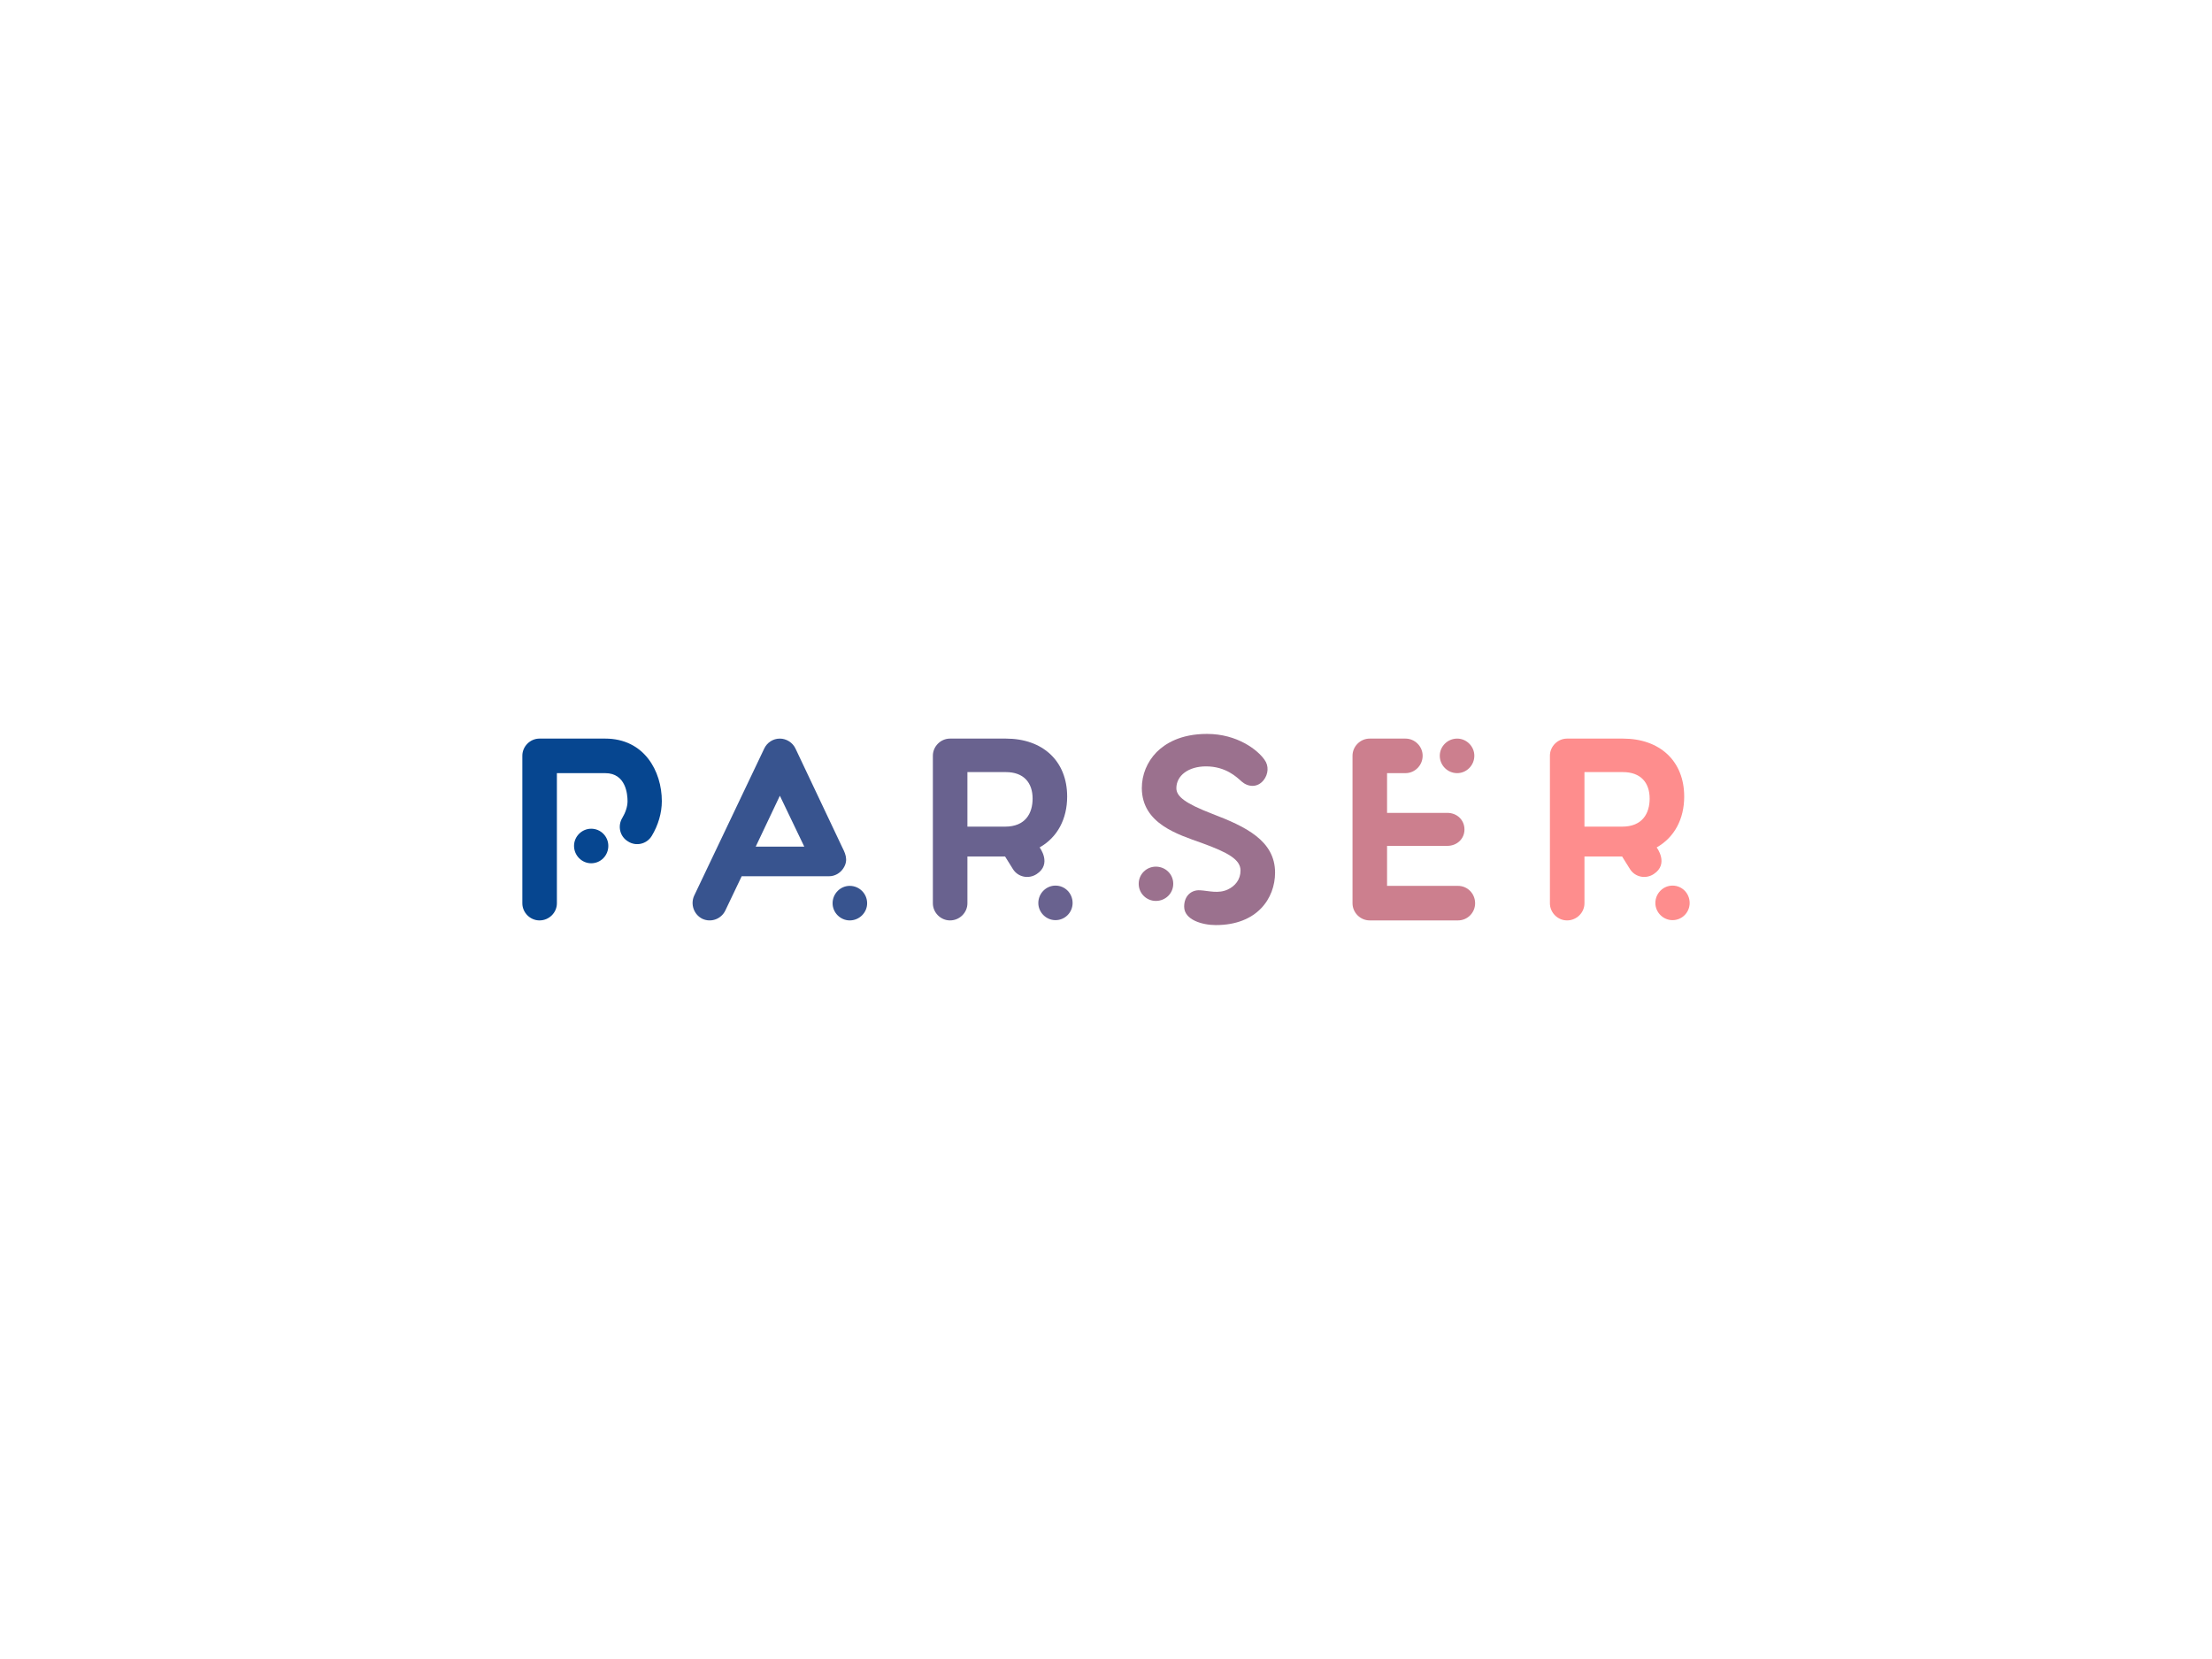 <svg xmlns:dc="http://purl.org/dc/elements/1.1/" xmlns:cc="http://creativecommons.org/ns#" xmlns:rdf="http://www.w3.org/1999/02/22-rdf-syntax-ns#" xmlns:svg="http://www.w3.org/2000/svg" xmlns="http://www.w3.org/2000/svg" xmlns:xlink="http://www.w3.org/1999/xlink" id="svg79516" viewBox="0 0 1024 768" height="768px" width="1024px" version="1.1">
  <defs id="defs79520"></defs>
  <linearGradient spreadMethod="pad" y2="30%" x2="-10%" y1="120%" x1="30%" id="3d_gradient2-logo-757cffd6-5306-4aad-b70b-43734b6bce1d">
    <stop id="stop79497" stop-opacity="1" stop-color="#ffffff" offset="0%"></stop>
    <stop id="stop79499" stop-opacity="1" stop-color="#000000" offset="100%"></stop>
  </linearGradient>
  <linearGradient gradientTransform="rotate(-30)" spreadMethod="pad" y2="30%" x2="-10%" y1="120%" x1="30%" id="3d_gradient3-logo-757cffd6-5306-4aad-b70b-43734b6bce1d">
    <stop id="stop79502" stop-opacity="1" stop-color="#ffffff" offset="0%"></stop>
    <stop id="stop79504" stop-opacity="1" stop-color="#cccccc" offset="50%"></stop>
    <stop id="stop79506" stop-opacity="1" stop-color="#000000" offset="100%"></stop>
  </linearGradient>
  <g id="logo-group">
    <image xlink:href="" id="container" x="272" y="144" width="480" height="480" style="display: none;" transform="translate(0 0)"></image>
    <g id="logo-center" transform="translate(0 0)">
      <image xlink:href="" id="icon_container" style="display: none;" x="0" y="0"></image>
      <g id="slogan" style="font-style:normal;font-weight:200;font-size:32px;line-height:1;font-family:'Work Sans';font-variant-ligatures:none;text-align:center;text-anchor:middle" transform="translate(0 0)"></g>
      <g id="title" style="font-style:normal;font-weight:400;font-size:72px;line-height:1;font-family:'Brandmark Dots 1 Color';font-variant-ligatures:normal;text-align:center;text-anchor:middle" transform="translate(0 0)">
        <path id="path79525" style="font-style:normal;font-weight:400;font-size:72px;line-height:1;font-family:'Brandmark Dots 1 Color';font-variant-ligatures:normal;text-align:center;text-anchor:middle" d="m 414.753,-33.048 c 0,-8.352 -4.896,-17.352 -15.696,-17.352 h -18.216 c -2.592,0 -4.752,2.16 -4.752,4.752 v 40.896 c 0,2.592 2.16,4.752 4.752,4.752 2.664,0 4.824,-2.16 4.824,-4.752 v -36.072 h 13.392 c 5.76,0 6.192,5.904 6.192,7.776 0,1.512 -0.576,3.168 -1.44,4.608 -1.368,2.232 -0.72,5.184 1.584,6.552 2.232,1.44 5.184,0.72 6.552,-1.512 1.8,-2.952 2.808,-6.408 2.808,-9.648 z m -14.832,12.384 c 0,-2.592 -2.088,-4.752 -4.752,-4.752 -2.592,0 -4.752,2.16 -4.752,4.752 0,2.664 2.16,4.824 4.752,4.824 2.664,0 4.752,-2.16 4.752,-4.824 z" stroke-width="0" stroke-linejoin="miter" stroke-miterlimit="2" fill="#064690" stroke="#064690" transform="translate(0 324.388) translate(241.811 17.528) scale(1.67) translate(-376.089 50.4)"></path>
        <path id="path79527" style="font-style:normal;font-weight:400;font-size:72px;line-height:1;font-family:'Brandmark Dots 1 Color';font-variant-ligatures:normal;text-align:center;text-anchor:middle" d="m 416.016,-0.432 c 2.376,1.08 5.184,0.072 6.336,-2.304 l 4.536,-9.504 h 24.192 c 1.656,0 3.096,-0.864 3.96,-2.16 1.656,-2.448 0.36,-4.536 -0.432,-6.192 l -12.816,-27.072 c -0.792,-1.656 -2.52,-2.736 -4.32,-2.736 -1.872,0 -3.528,1.08 -4.32,2.736 L 413.712,-6.84 c -1.08,2.376 -0.072,5.256 2.304,6.408 z m 21.456,-34.128 6.768,14.112 h -13.464 z m 19.368,24.984 c -2.592,0 -4.752,2.16 -4.752,4.824 0,2.592 2.16,4.752 4.752,4.752 2.664,0 4.824,-2.16 4.824,-4.752 0,-2.664 -2.16,-4.824 -4.824,-4.824 z" stroke-width="0" stroke-linejoin="miter" stroke-miterlimit="2" fill="#38548f" stroke="#38548f" transform="translate(0 324.388) translate(320.62 17.528) scale(1.67) translate(-413.28 50.4)"></path>
        <path id="path79529" style="font-style:normal;font-weight:400;font-size:72px;line-height:1;font-family:'Brandmark Dots 1 Color';font-variant-ligatures:normal;text-align:center;text-anchor:middle" d="m 507.11,-34.344 c 0,-9.792 -6.696,-16.056 -16.992,-16.056 h -15.48 c -2.592,0 -4.752,2.16 -4.752,4.752 v 40.896 c 0,2.592 2.16,4.752 4.752,4.752 2.664,0 4.824,-2.16 4.824,-4.752 v -12.96 h 10.44 l 2.16,3.456 c 1.368,2.232 4.32,2.88 6.552,1.44 4.392,-2.808 0.864,-7.416 0.864,-7.416 4.968,-2.808 7.632,-7.92 7.632,-14.112 z m -17.208,8.352 h -10.44 v -15.12 h 10.656 c 4.968,0 7.416,2.952 7.416,7.344 0,4.032 -1.944,7.776 -7.632,7.776 z m 18.72,21.168 c 0,-2.664 -2.088,-4.824 -4.752,-4.824 -2.592,0 -4.752,2.16 -4.752,4.824 0,2.592 2.16,4.752 4.752,4.752 2.664,0 4.752,-2.16 4.752,-4.752 z" stroke-width="0" stroke-linejoin="miter" stroke-miterlimit="2" fill="#69628f" stroke="#69628f" transform="translate(0 324.388) translate(431.852 17.528) scale(1.67) translate(-469.886 50.4)"></path>
        <path id="path79531" style="font-style:normal;font-weight:400;font-size:72px;line-height:1;font-family:'Brandmark Dots 1 Color';font-variant-ligatures:normal;text-align:center;text-anchor:middle" d="m 554.744,-13.248 c 0,-8.856 -8.136,-12.744 -17.352,-16.272 -7.488,-2.88 -10.008,-4.824 -10.008,-7.128 0,-3.528 3.384,-6.048 8.208,-6.048 5.544,0 8.568,3.024 9.864,4.176 1.8,1.584 4.392,1.8 6.12,-0.36 1.296,-1.656 1.512,-3.96 0.216,-5.688 -1.872,-2.664 -7.488,-7.128 -15.912,-7.128 -7.416,0 -11.664,2.736 -13.968,5.04 -2.664,2.736 -4.104,6.264 -4.104,10.008 0.072,9.864 10.008,12.816 16.632,15.192 7.344,2.664 10.728,4.608 10.728,7.632 0,2.52 -1.512,4.32 -3.528,5.256 -2.592,1.224 -5.256,0.36 -7.704,0.216 -2.376,-0.144 -4.392,1.512 -4.392,4.536 0,3.672 5.04,5.112 8.784,5.112 11.448,0 16.416,-7.416 16.416,-14.544 z m -33.048,-1.656 c -2.592,0 -4.752,2.088 -4.752,4.752 0,2.664 2.16,4.752 4.752,4.752 2.664,0 4.824,-2.088 4.824,-4.752 0,-2.664 -2.16,-4.752 -4.824,-4.752 z" stroke-width="0" stroke-linejoin="miter" stroke-miterlimit="2" fill="#9b718e" stroke="#9b718e" transform="translate(0 324.388) translate(527.14 15.364) scale(1.67) translate(-516.944 51.696)"></path>
        <path id="path79533" style="font-style:normal;font-weight:400;font-size:72px;line-height:1;font-family:'Brandmark Dots 1 Color';font-variant-ligatures:normal;text-align:center;text-anchor:middle" d="m 595.446,0 c 2.664,0 4.752,-2.16 4.752,-4.752 0,-2.664 -2.088,-4.824 -4.752,-4.824 h -19.656 v -11.088 h 16.704 c 2.664,0 4.752,-1.944 4.752,-4.536 0,-2.664 -2.088,-4.608 -4.752,-4.608 h -16.704 v -11.016 h 5.112 c 2.592,0 4.752,-2.16 4.752,-4.824 0,-2.592 -2.16,-4.752 -4.752,-4.752 h -9.936 c -2.592,0 -4.752,2.16 -4.752,4.752 v 40.896 c 0,2.592 2.16,4.752 4.752,4.752 z m 4.536,-45.648 c 0,-2.592 -2.16,-4.752 -4.752,-4.752 -2.664,0 -4.824,2.16 -4.824,4.752 0,2.664 2.16,4.824 4.824,4.824 2.592,0 4.752,-2.16 4.752,-4.824 z" stroke-width="0" stroke-linejoin="miter" stroke-miterlimit="2" fill="#cc7f8e" stroke="#cc7f8e" transform="translate(0 324.388) translate(626.12 17.528) scale(1.67) translate(-566.214 50.4)"></path>
        <path id="path79535" style="font-style:normal;font-weight:400;font-size:72px;line-height:1;font-family:'Brandmark Dots 1 Color';font-variant-ligatures:normal;text-align:center;text-anchor:middle" d="m 648.157,-34.344 c 0,-9.792 -6.696,-16.056 -16.992,-16.056 h -15.48 c -2.592,0 -4.752,2.16 -4.752,4.752 v 40.896 c 0,2.592 2.16,4.752 4.752,4.752 2.664,0 4.824,-2.16 4.824,-4.752 v -12.96 h 10.44 l 2.16,3.456 c 1.368,2.232 4.32,2.88 6.552,1.44 4.392,-2.808 0.864,-7.416 0.864,-7.416 4.968,-2.808 7.632,-7.92 7.632,-14.112 z m -17.208,8.352 h -10.44 v -15.12 h 10.656 c 4.968,0 7.416,2.952 7.416,7.344 0,4.032 -1.944,7.776 -7.632,7.776 z m 18.72,21.168 c 0,-2.664 -2.088,-4.824 -4.752,-4.824 -2.592,0 -4.752,2.16 -4.752,4.824 0,2.592 2.16,4.752 4.752,4.752 2.664,0 4.752,-2.16 4.752,-4.752 z" stroke-width="0" stroke-linejoin="miter" stroke-miterlimit="2" fill="#fe8d8d" stroke="#fe8d8d" transform="translate(0 324.388) translate(717.5 17.528) scale(1.67) translate(-610.933 50.4)"></path>
      </g>
      <image xlink:href="" id="icon" style="display: none;" x="0" y="0"></image>
    </g>
  </g>
</svg>